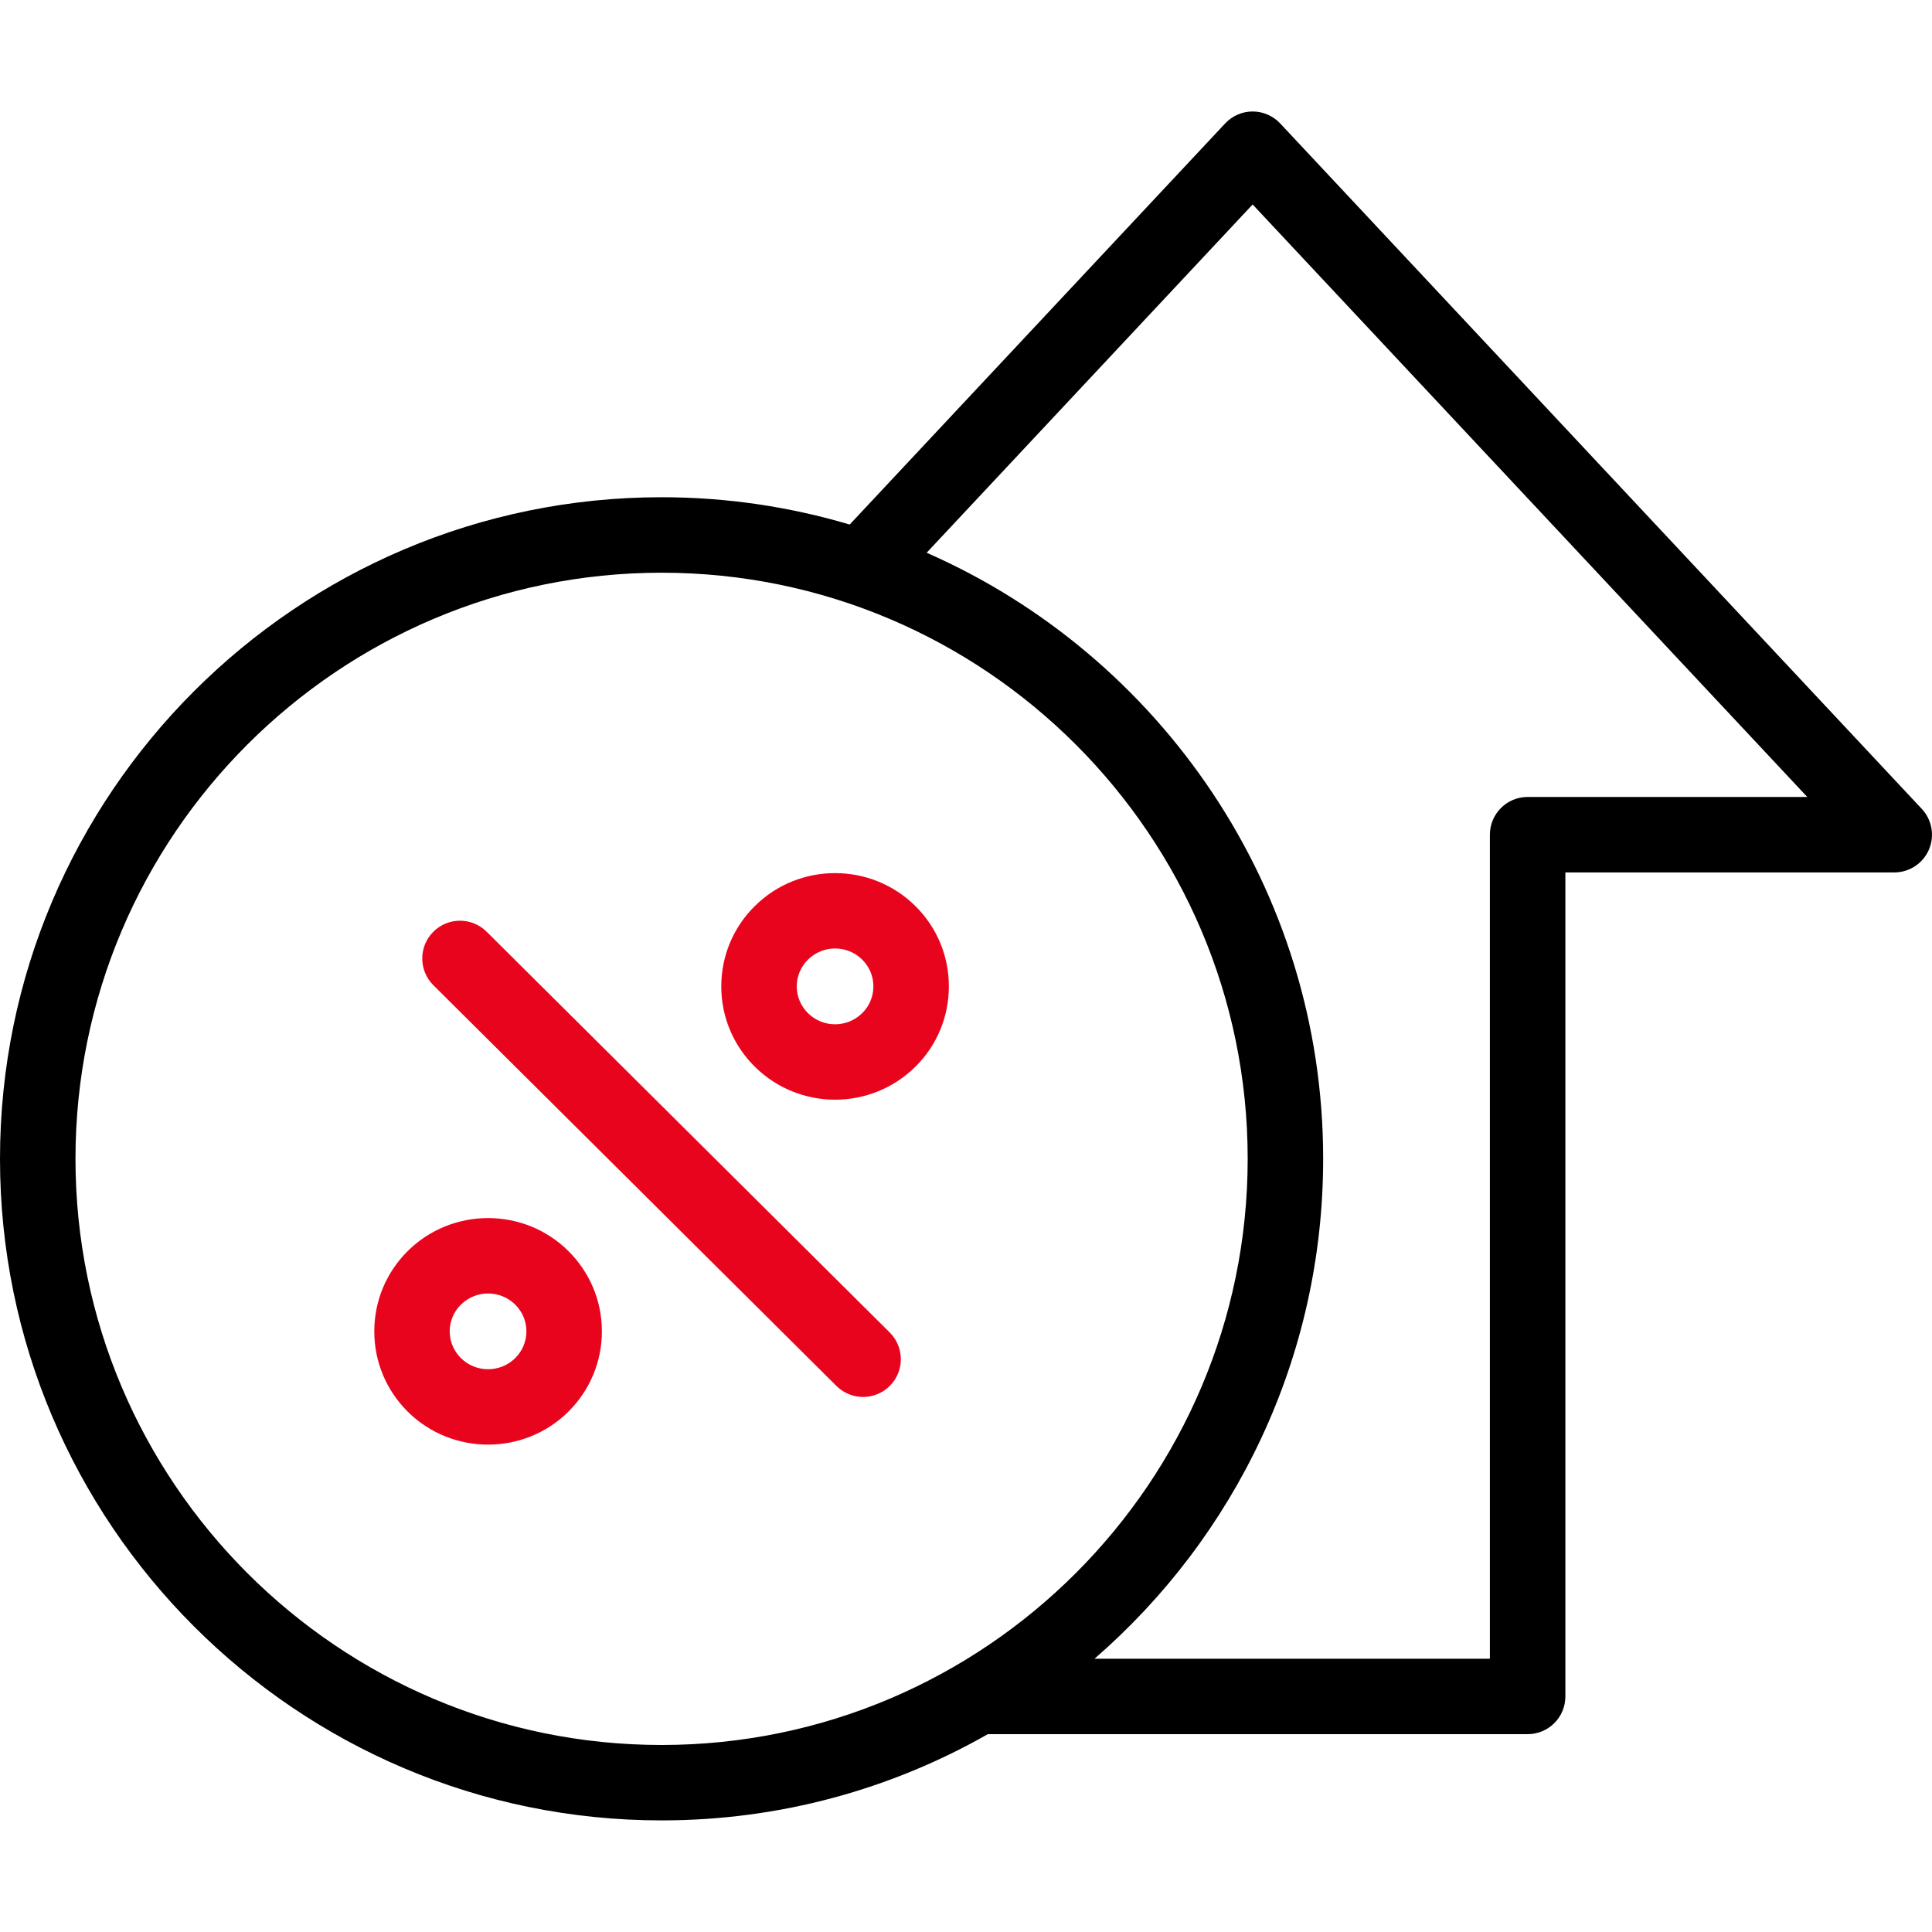 <svg width="30" height="30" viewBox="0 0 30 30" fill="none" xmlns="http://www.w3.org/2000/svg">
<g clip-path="url(#clip0)">
<path d="M29.842 12.561L19.879 1.917C19.768 1.799 19.613 1.731 19.451 1.731C19.289 1.731 19.134 1.799 19.024 1.917L13.194 8.145C12.268 7.87 11.287 7.721 10.273 7.721C4.608 7.721 0 12.33 0 17.994C0 23.659 4.608 28.267 10.273 28.267C12.114 28.267 13.843 27.78 15.339 26.928H23.721C24.045 26.928 24.307 26.666 24.307 26.343V23.999C24.307 23.675 24.045 23.413 23.721 23.413C23.398 23.413 23.135 23.675 23.135 23.999V25.757H16.995C19.169 23.872 20.546 21.091 20.546 17.994C20.546 13.793 18.01 10.173 14.389 8.583L19.451 3.175L28.063 12.375H23.721C23.398 12.375 23.135 12.637 23.135 12.961V23.999C23.135 24.322 23.398 24.585 23.721 24.585C24.045 24.585 24.307 24.322 24.307 23.999V13.547H29.414C29.648 13.547 29.859 13.408 29.952 13.194C30.044 12.98 30.001 12.731 29.842 12.561ZM19.374 17.994C19.374 23.013 15.291 27.096 10.273 27.096C5.255 27.096 1.172 23.013 1.172 17.994C1.172 12.976 5.255 8.893 10.273 8.893C15.291 8.893 19.374 12.976 19.374 17.994Z" fill="black"/>
<path d="M8.827 19.427C8.139 18.743 7.019 18.743 6.33 19.427C5.996 19.76 5.812 20.202 5.812 20.673C5.812 21.144 5.996 21.586 6.33 21.919C6.674 22.261 7.126 22.432 7.579 22.432C8.031 22.432 8.483 22.261 8.827 21.919C9.161 21.586 9.346 21.144 9.346 20.673C9.346 20.202 9.161 19.76 8.827 19.427ZM8.001 21.088C7.768 21.319 7.389 21.319 7.157 21.088C7.045 20.977 6.983 20.83 6.983 20.673C6.983 20.517 7.045 20.369 7.157 20.258C7.273 20.143 7.426 20.085 7.579 20.085C7.731 20.085 7.884 20.143 8.001 20.258V20.259C8.112 20.369 8.174 20.517 8.174 20.673C8.174 20.83 8.112 20.977 8.001 21.088Z" fill="#E9041E"/>
<path d="M12.967 17.076C13.419 17.076 13.871 16.904 14.216 16.562C14.55 16.23 14.734 15.787 14.734 15.317C14.734 14.846 14.55 14.403 14.216 14.071C14.216 14.071 14.216 14.071 14.216 14.071C13.527 13.387 12.407 13.386 11.719 14.071C11.384 14.403 11.2 14.846 11.2 15.317C11.2 15.787 11.384 16.23 11.719 16.562C12.063 16.904 12.515 17.076 12.967 17.076ZM12.545 14.902C12.662 14.786 12.814 14.728 12.967 14.728C13.12 14.728 13.273 14.786 13.389 14.902C13.501 15.013 13.562 15.16 13.562 15.317C13.562 15.473 13.501 15.62 13.389 15.731C13.156 15.963 12.778 15.963 12.545 15.731C12.434 15.62 12.372 15.473 12.372 15.317C12.372 15.16 12.434 15.013 12.545 14.902Z" fill="#E9041E"/>
<path d="M7.556 14.467C7.326 14.239 6.955 14.24 6.727 14.47C6.499 14.699 6.5 15.07 6.729 15.298L12.989 21.522C13.104 21.635 13.253 21.692 13.402 21.692C13.553 21.692 13.703 21.634 13.818 21.519C14.046 21.29 14.045 20.919 13.816 20.691L7.556 14.467Z" fill="#E9041E"/>
</g>
<defs>
<clipPath id="clip0">
<rect width="30" height="30" fill="white"/>
</clipPath>
</defs>
</svg>
